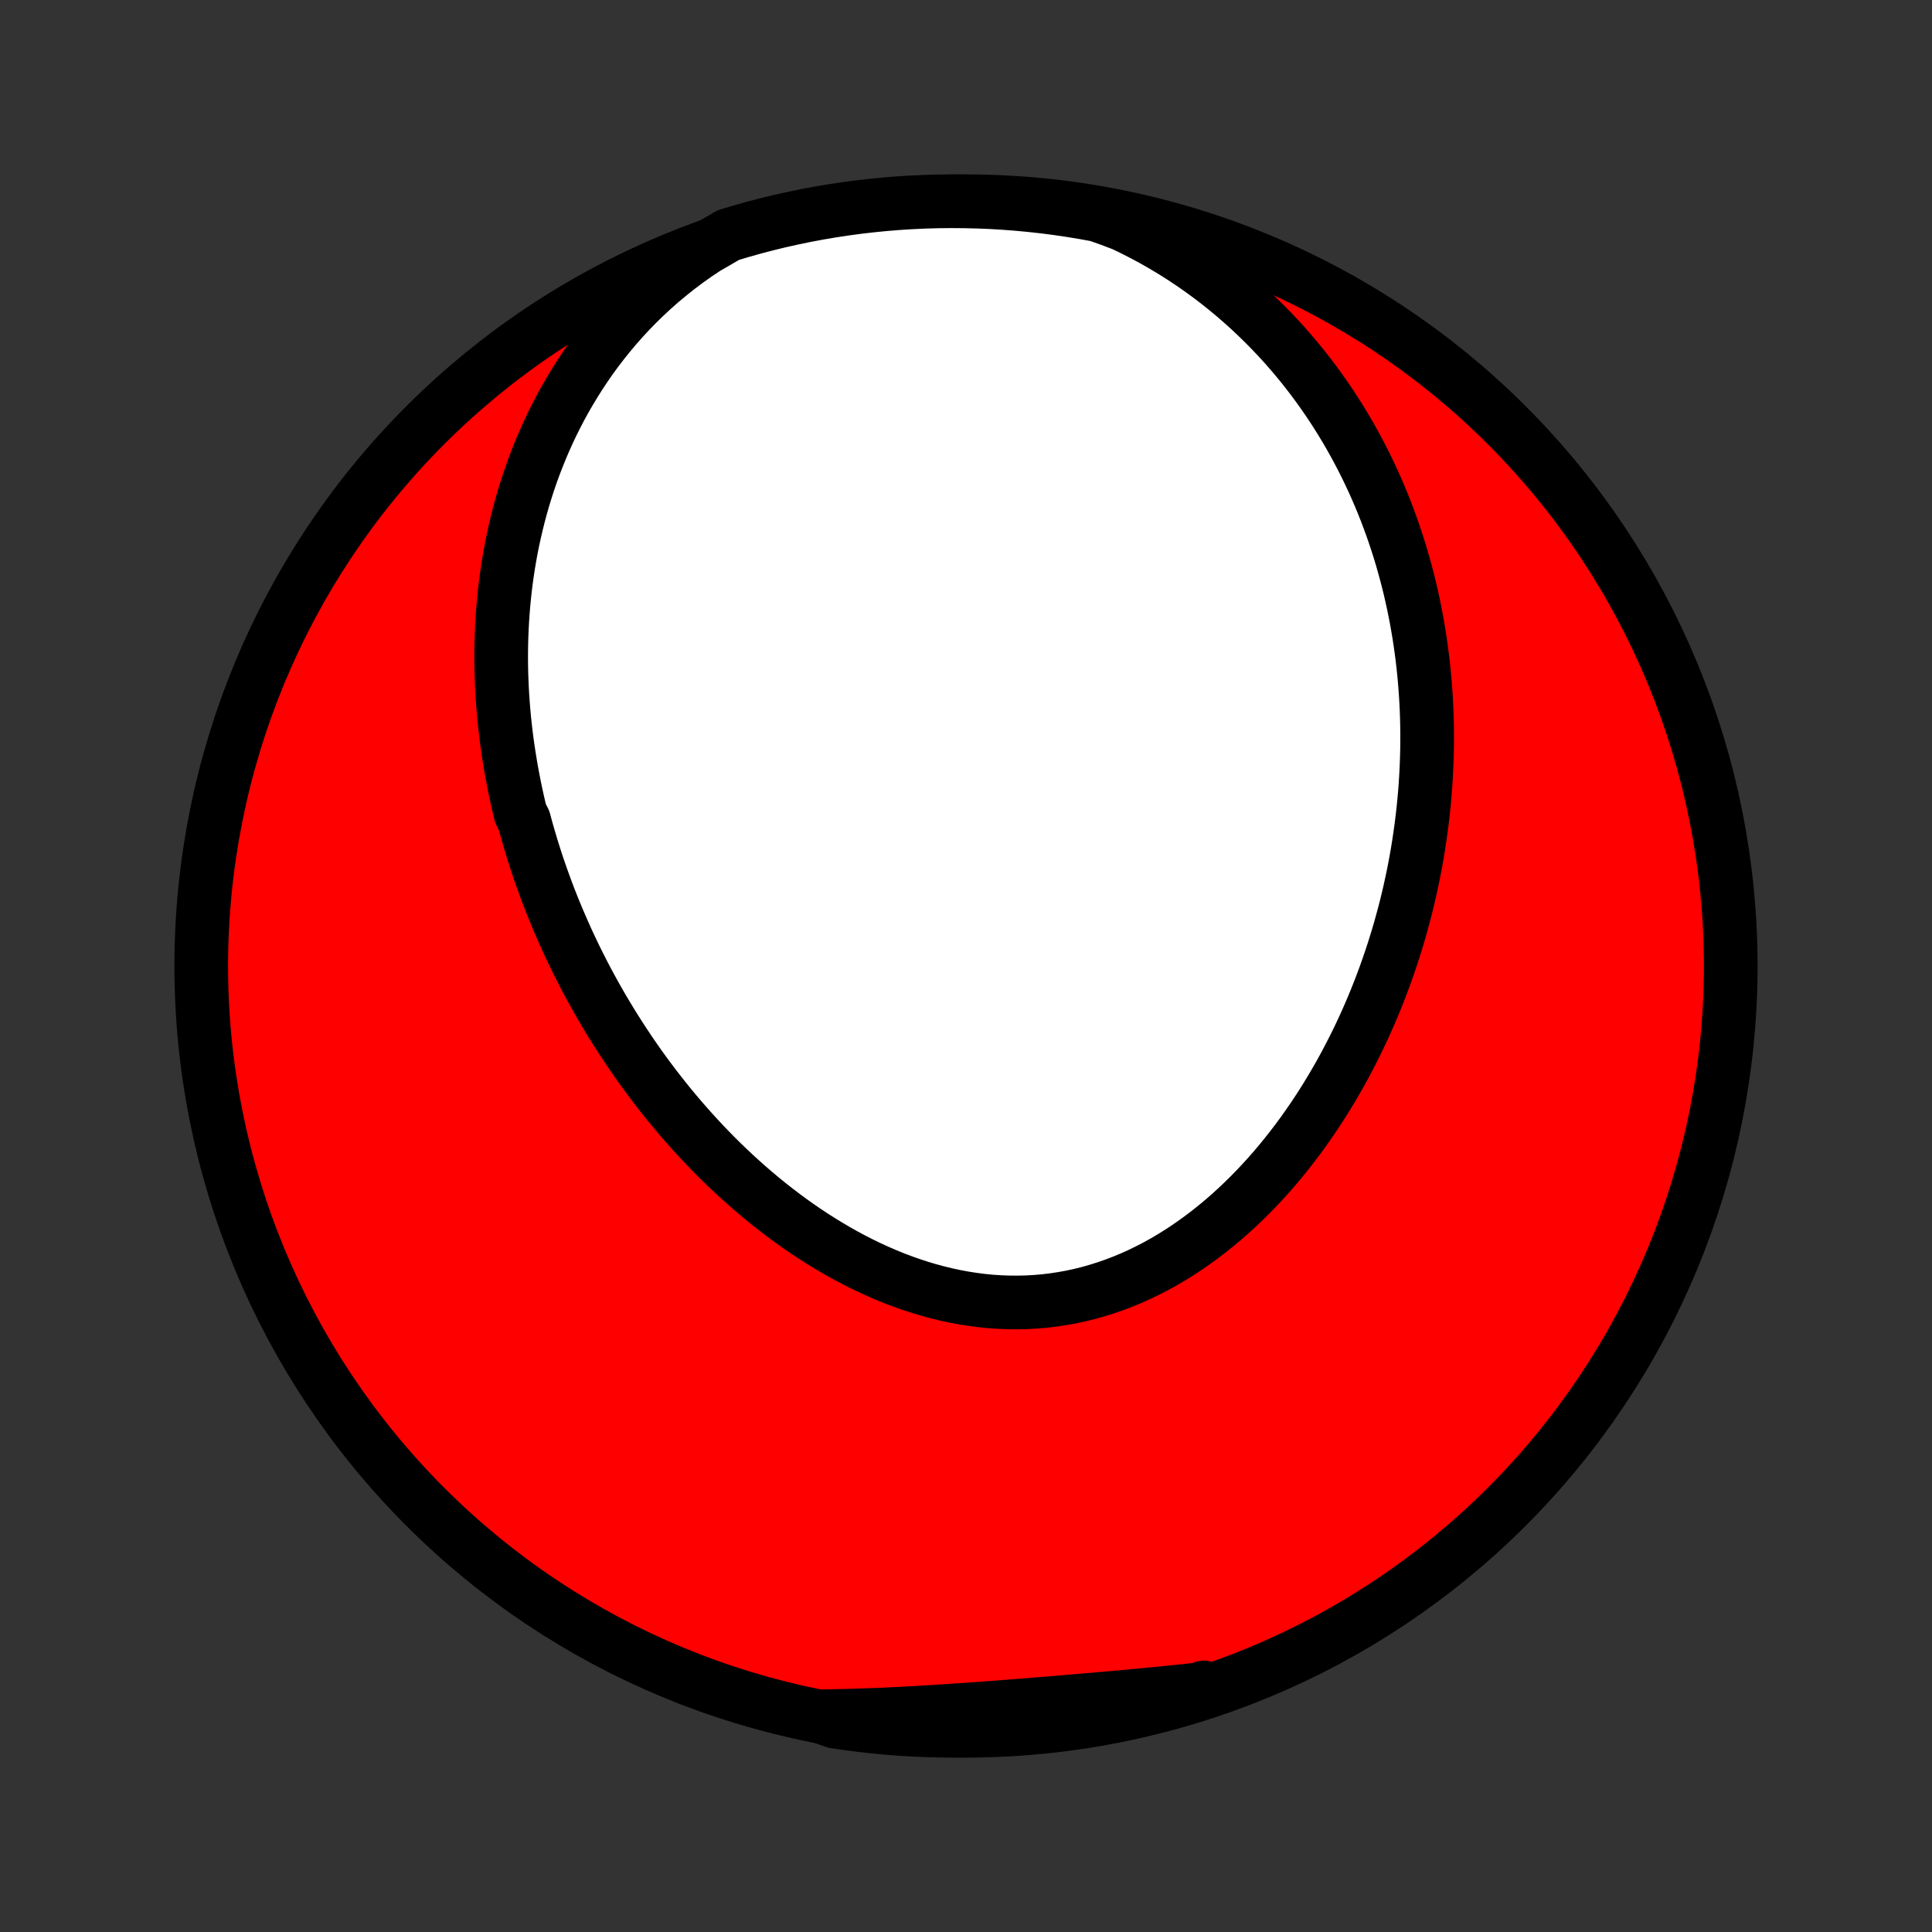 <?xml version="1.0" encoding="utf-8" standalone="no"?>
<!DOCTYPE svg PUBLIC "-//W3C//DTD SVG 1.1//EN"
  "http://www.w3.org/Graphics/SVG/1.1/DTD/svg11.dtd">
<!-- Created with matplotlib (http://matplotlib.org/) -->
<svg height="72pt" version="1.1" viewBox="0 0 72 72" width="72pt" xmlns="http://www.w3.org/2000/svg" xmlns:xlink="http://www.w3.org/1999/xlink">
 <rect x="0" y="0" width="72" height="72" fill="#333333" stroke="none"/>
 <defs>
  <style type="text/css">
*{stroke-linecap:butt;stroke-linejoin:round;}
  </style>
 </defs>
 <g id="figure_1">
  <g id="patch_1">
   <path d="
M0 72
L72 72
L72 0
L0 0
z
" style="fill:none;"/>
  </g>
  <g id="axes_1">
   <g id="PatchCollection_1">
    <defs>
     <path d="
M36 -7.5
C43.558 -7.5 50.808 -10.503 56.153 -15.848
C61.497 -21.192 64.5 -28.442 64.5 -36
C64.5 -43.558 61.497 -50.808 56.153 -56.153
C50.808 -61.497 43.558 -64.5 36 -64.5
C28.442 -64.5 21.192 -61.497 15.848 -56.153
C10.503 -50.808 7.5 -43.558 7.5 -36
C7.5 -28.442 10.503 -21.192 15.848 -15.848
C21.192 -10.503 28.442 -7.5 36 -7.5
z
" id="C0_0_a811fe30f3"/>
     <path d="
M26.293 -62.745
L25.941 -62.509
L25.599 -62.266
L25.266 -62.016
L24.943 -61.759
L24.629 -61.497
L24.326 -61.229
L24.032 -60.956
L23.747 -60.678
L23.472 -60.396
L23.207 -60.11
L22.951 -59.82
L22.705 -59.527
L22.468 -59.232
L22.239 -58.933
L22.02 -58.633
L21.81 -58.33
L21.608 -58.026
L21.415 -57.72
L21.23 -57.413
L21.052 -57.105
L20.883 -56.796
L20.722 -56.486
L20.568 -56.177
L20.422 -55.866
L20.283 -55.556
L20.151 -55.246
L20.026 -54.935
L19.907 -54.626
L19.795 -54.316
L19.689 -54.007
L19.59 -53.698
L19.496 -53.391
L19.409 -53.084
L19.327 -52.777
L19.251 -52.472
L19.18 -52.168
L19.114 -51.864
L19.053 -51.562
L18.998 -51.261
L18.947 -50.961
L18.901 -50.661
L18.86 -50.364
L18.823 -50.067
L18.791 -49.771
L18.763 -49.477
L18.739 -49.184
L18.719 -48.892
L18.703 -48.601
L18.691 -48.312
L18.683 -48.023
L18.678 -47.736
L18.677 -47.45
L18.68 -47.166
L18.686 -46.882
L18.696 -46.6
L18.709 -46.319
L18.725 -46.038
L18.745 -45.759
L18.767 -45.481
L18.793 -45.204
L18.822 -44.928
L18.854 -44.654
L18.889 -44.38
L18.927 -44.107
L18.968 -43.835
L19.012 -43.564
L19.058 -43.294
L19.108 -43.024
L19.16 -42.756
L19.215 -42.488
L19.272 -42.221
L19.333 -41.955
L19.396 -41.69
L19.531 -41.425
L19.602 -41.161
L19.676 -40.898
L19.753 -40.635
L19.832 -40.373
L19.914 -40.112
L19.998 -39.851
L20.086 -39.591
L20.176 -39.331
L20.269 -39.072
L20.364 -38.813
L20.462 -38.555
L20.563 -38.297
L20.667 -38.04
L20.773 -37.783
L20.883 -37.527
L20.995 -37.271
L21.109 -37.015
L21.227 -36.76
L21.348 -36.505
L21.471 -36.251
L21.598 -35.997
L21.727 -35.743
L21.859 -35.49
L21.995 -35.237
L22.133 -34.985
L22.274 -34.733
L22.419 -34.481
L22.567 -34.23
L22.718 -33.979
L22.872 -33.729
L23.03 -33.479
L23.19 -33.23
L23.355 -32.981
L23.522 -32.733
L23.693 -32.485
L23.867 -32.238
L24.046 -31.992
L24.227 -31.747
L24.412 -31.502
L24.601 -31.259
L24.793 -31.016
L24.989 -30.774
L25.189 -30.534
L25.393 -30.294
L25.601 -30.056
L25.812 -29.819
L26.027 -29.584
L26.246 -29.35
L26.469 -29.118
L26.696 -28.887
L26.927 -28.659
L27.162 -28.433
L27.401 -28.209
L27.645 -27.987
L27.892 -27.768
L28.143 -27.552
L28.398 -27.338
L28.657 -27.128
L28.921 -26.921
L29.188 -26.717
L29.459 -26.517
L29.734 -26.321
L30.013 -26.129
L30.296 -25.941
L30.582 -25.759
L30.873 -25.581
L31.167 -25.408
L31.464 -25.24
L31.765 -25.078
L32.069 -24.923
L32.377 -24.773
L32.688 -24.63
L33.001 -24.494
L33.318 -24.365
L33.637 -24.244
L33.959 -24.13
L34.283 -24.024
L34.609 -23.927
L34.937 -23.838
L35.267 -23.758
L35.598 -23.687
L35.931 -23.625
L36.265 -23.573
L36.599 -23.53
L36.934 -23.497
L37.27 -23.475
L37.606 -23.463
L37.941 -23.461
L38.276 -23.469
L38.611 -23.488
L38.944 -23.517
L39.276 -23.557
L39.607 -23.608
L39.936 -23.668
L40.263 -23.739
L40.588 -23.82
L40.91 -23.912
L41.23 -24.013
L41.547 -24.124
L41.861 -24.244
L42.172 -24.373
L42.479 -24.512
L42.782 -24.659
L43.082 -24.814
L43.378 -24.978
L43.67 -25.15
L43.957 -25.329
L44.24 -25.515
L44.519 -25.709
L44.794 -25.909
L45.063 -26.115
L45.328 -26.327
L45.589 -26.545
L45.844 -26.768
L46.095 -26.996
L46.341 -27.23
L46.582 -27.467
L46.818 -27.709
L47.049 -27.955
L47.275 -28.204
L47.496 -28.457
L47.712 -28.713
L47.924 -28.973
L48.13 -29.235
L48.332 -29.499
L48.529 -29.766
L48.72 -30.035
L48.908 -30.306
L49.09 -30.579
L49.268 -30.854
L49.441 -31.13
L49.609 -31.407
L49.773 -31.686
L49.933 -31.965
L50.088 -32.246
L50.238 -32.528
L50.384 -32.81
L50.526 -33.093
L50.664 -33.376
L50.797 -33.66
L50.926 -33.944
L51.052 -34.229
L51.173 -34.514
L51.29 -34.799
L51.403 -35.084
L51.512 -35.37
L51.618 -35.655
L51.719 -35.941
L51.817 -36.226
L51.912 -36.511
L52.002 -36.796
L52.089 -37.081
L52.173 -37.366
L52.252 -37.651
L52.329 -37.935
L52.402 -38.22
L52.471 -38.504
L52.538 -38.788
L52.6 -39.072
L52.66 -39.355
L52.716 -39.638
L52.769 -39.921
L52.819 -40.204
L52.865 -40.487
L52.908 -40.769
L52.948 -41.051
L52.985 -41.333
L53.019 -41.615
L53.05 -41.897
L53.077 -42.178
L53.102 -42.46
L53.123 -42.741
L53.141 -43.022
L53.156 -43.303
L53.168 -43.584
L53.177 -43.865
L53.183 -44.146
L53.185 -44.427
L53.185 -44.708
L53.181 -44.989
L53.174 -45.269
L53.164 -45.55
L53.151 -45.831
L53.134 -46.112
L53.114 -46.394
L53.091 -46.675
L53.065 -46.956
L53.035 -47.238
L53.002 -47.52
L52.965 -47.801
L52.925 -48.084
L52.882 -48.366
L52.834 -48.648
L52.784 -48.931
L52.729 -49.214
L52.671 -49.497
L52.609 -49.781
L52.544 -50.064
L52.474 -50.348
L52.4 -50.633
L52.322 -50.917
L52.241 -51.202
L52.155 -51.487
L52.064 -51.772
L51.97 -52.057
L51.871 -52.343
L51.767 -52.628
L51.659 -52.914
L51.546 -53.2
L51.428 -53.486
L51.305 -53.773
L51.177 -54.059
L51.044 -54.345
L50.906 -54.631
L50.762 -54.917
L50.613 -55.202
L50.458 -55.488
L50.298 -55.773
L50.132 -56.058
L49.959 -56.342
L49.781 -56.625
L49.597 -56.908
L49.406 -57.19
L49.208 -57.471
L49.004 -57.752
L48.794 -58.03
L48.576 -58.308
L48.351 -58.584
L48.12 -58.858
L47.881 -59.131
L47.635 -59.401
L47.381 -59.669
L47.119 -59.935
L46.85 -60.198
L46.574 -60.459
L46.289 -60.715
L45.997 -60.969
L45.696 -61.219
L45.388 -61.465
L45.071 -61.707
L44.746 -61.944
L44.413 -62.176
L44.072 -62.403
L43.723 -62.624
L43.365 -62.839
L43 -63.048
L42.627 -63.25
L42.246 -63.445
L41.858 -63.633
L41.386 -63.812
L40.897 -63.986
L40.406 -64.076
L39.914 -64.157
L39.421 -64.23
L38.926 -64.294
L38.431 -64.349
L37.935 -64.396
L37.439 -64.434
L36.942 -64.464
L36.444 -64.484
L35.947 -64.496
L35.45 -64.5
L34.952 -64.495
L34.456 -64.481
L33.959 -64.458
L33.463 -64.427
L32.968 -64.387
L32.474 -64.338
L31.981 -64.281
L31.489 -64.215
L30.999 -64.141
L30.51 -64.058
L30.023 -63.966
L29.537 -63.866
L29.054 -63.758
L28.573 -63.641
L28.093 -63.515
L27.617 -63.381
L27.143 -63.239
z
" id="C0_1_2166e007ed"/>
     <path d="
M30.543 -8.039
L30.976 -8.046
L31.41 -8.055
L31.845 -8.067
L32.28 -8.081
L32.716 -8.098
L33.153 -8.117
L33.589 -8.139
L34.026 -8.162
L34.464 -8.187
L34.901 -8.214
L35.339 -8.242
L35.777 -8.272
L36.215 -8.302
L36.652 -8.334
L37.09 -8.366
L37.527 -8.4
L37.965 -8.434
L38.401 -8.468
L38.838 -8.504
L39.275 -8.539
L39.71 -8.576
L40.146 -8.612
L40.581 -8.65
L41.015 -8.687
L41.449 -8.726
L41.882 -8.765
L42.314 -8.805
L42.746 -8.845
L43.176 -8.887
L43.606 -8.93
L44.035 -8.974
L44.463 -9.019
L44.89 -9.066
L44.859 -9.115
L44.385 -8.912
L43.908 -8.761
L43.429 -8.619
L42.948 -8.485
L42.465 -8.36
L41.979 -8.243
L41.492 -8.134
L41.003 -8.034
L40.513 -7.943
L40.021 -7.86
L39.528 -7.785
L39.033 -7.719
L38.538 -7.662
L38.043 -7.613
L37.546 -7.573
L37.049 -7.542
L36.552 -7.519
L36.055 -7.505
L35.557 -7.5
L35.06 -7.503
L34.563 -7.516
L34.067 -7.536
L33.571 -7.566
L33.075 -7.604
L32.581 -7.65
L32.088 -7.706
L31.596 -7.77
L31.105 -7.842
z
" id="C0_2_b116903a53"/>
    </defs>
    <g clip-path="url(#p1bffca34e9)">
     <use style="fill:#ff0000;stroke:#000000;stroke-width:2.0;" x="0.0" xlink:href="#C0_0_a811fe30f3" y="72.0"/>
    </g>
    <g clip-path="url(#p1bffca34e9)">
     <use style="fill:#ffffff;stroke:#000000;stroke-width:2.0;" x="0.0" xlink:href="#C0_1_2166e007ed" y="72.0"/>
    </g>
    <g clip-path="url(#p1bffca34e9)">
     <use style="fill:#ffffff;stroke:#000000;stroke-width:2.0;" x="0.0" xlink:href="#C0_2_b116903a53" y="72.0"/>
    </g>
   </g>
  </g>
 </g>
 <defs>
  <clipPath id="p1bffca34e9">
   <rect height="72.0" width="72.0" x="0.0" y="0.0"/>
  </clipPath>
 </defs>
</svg>
